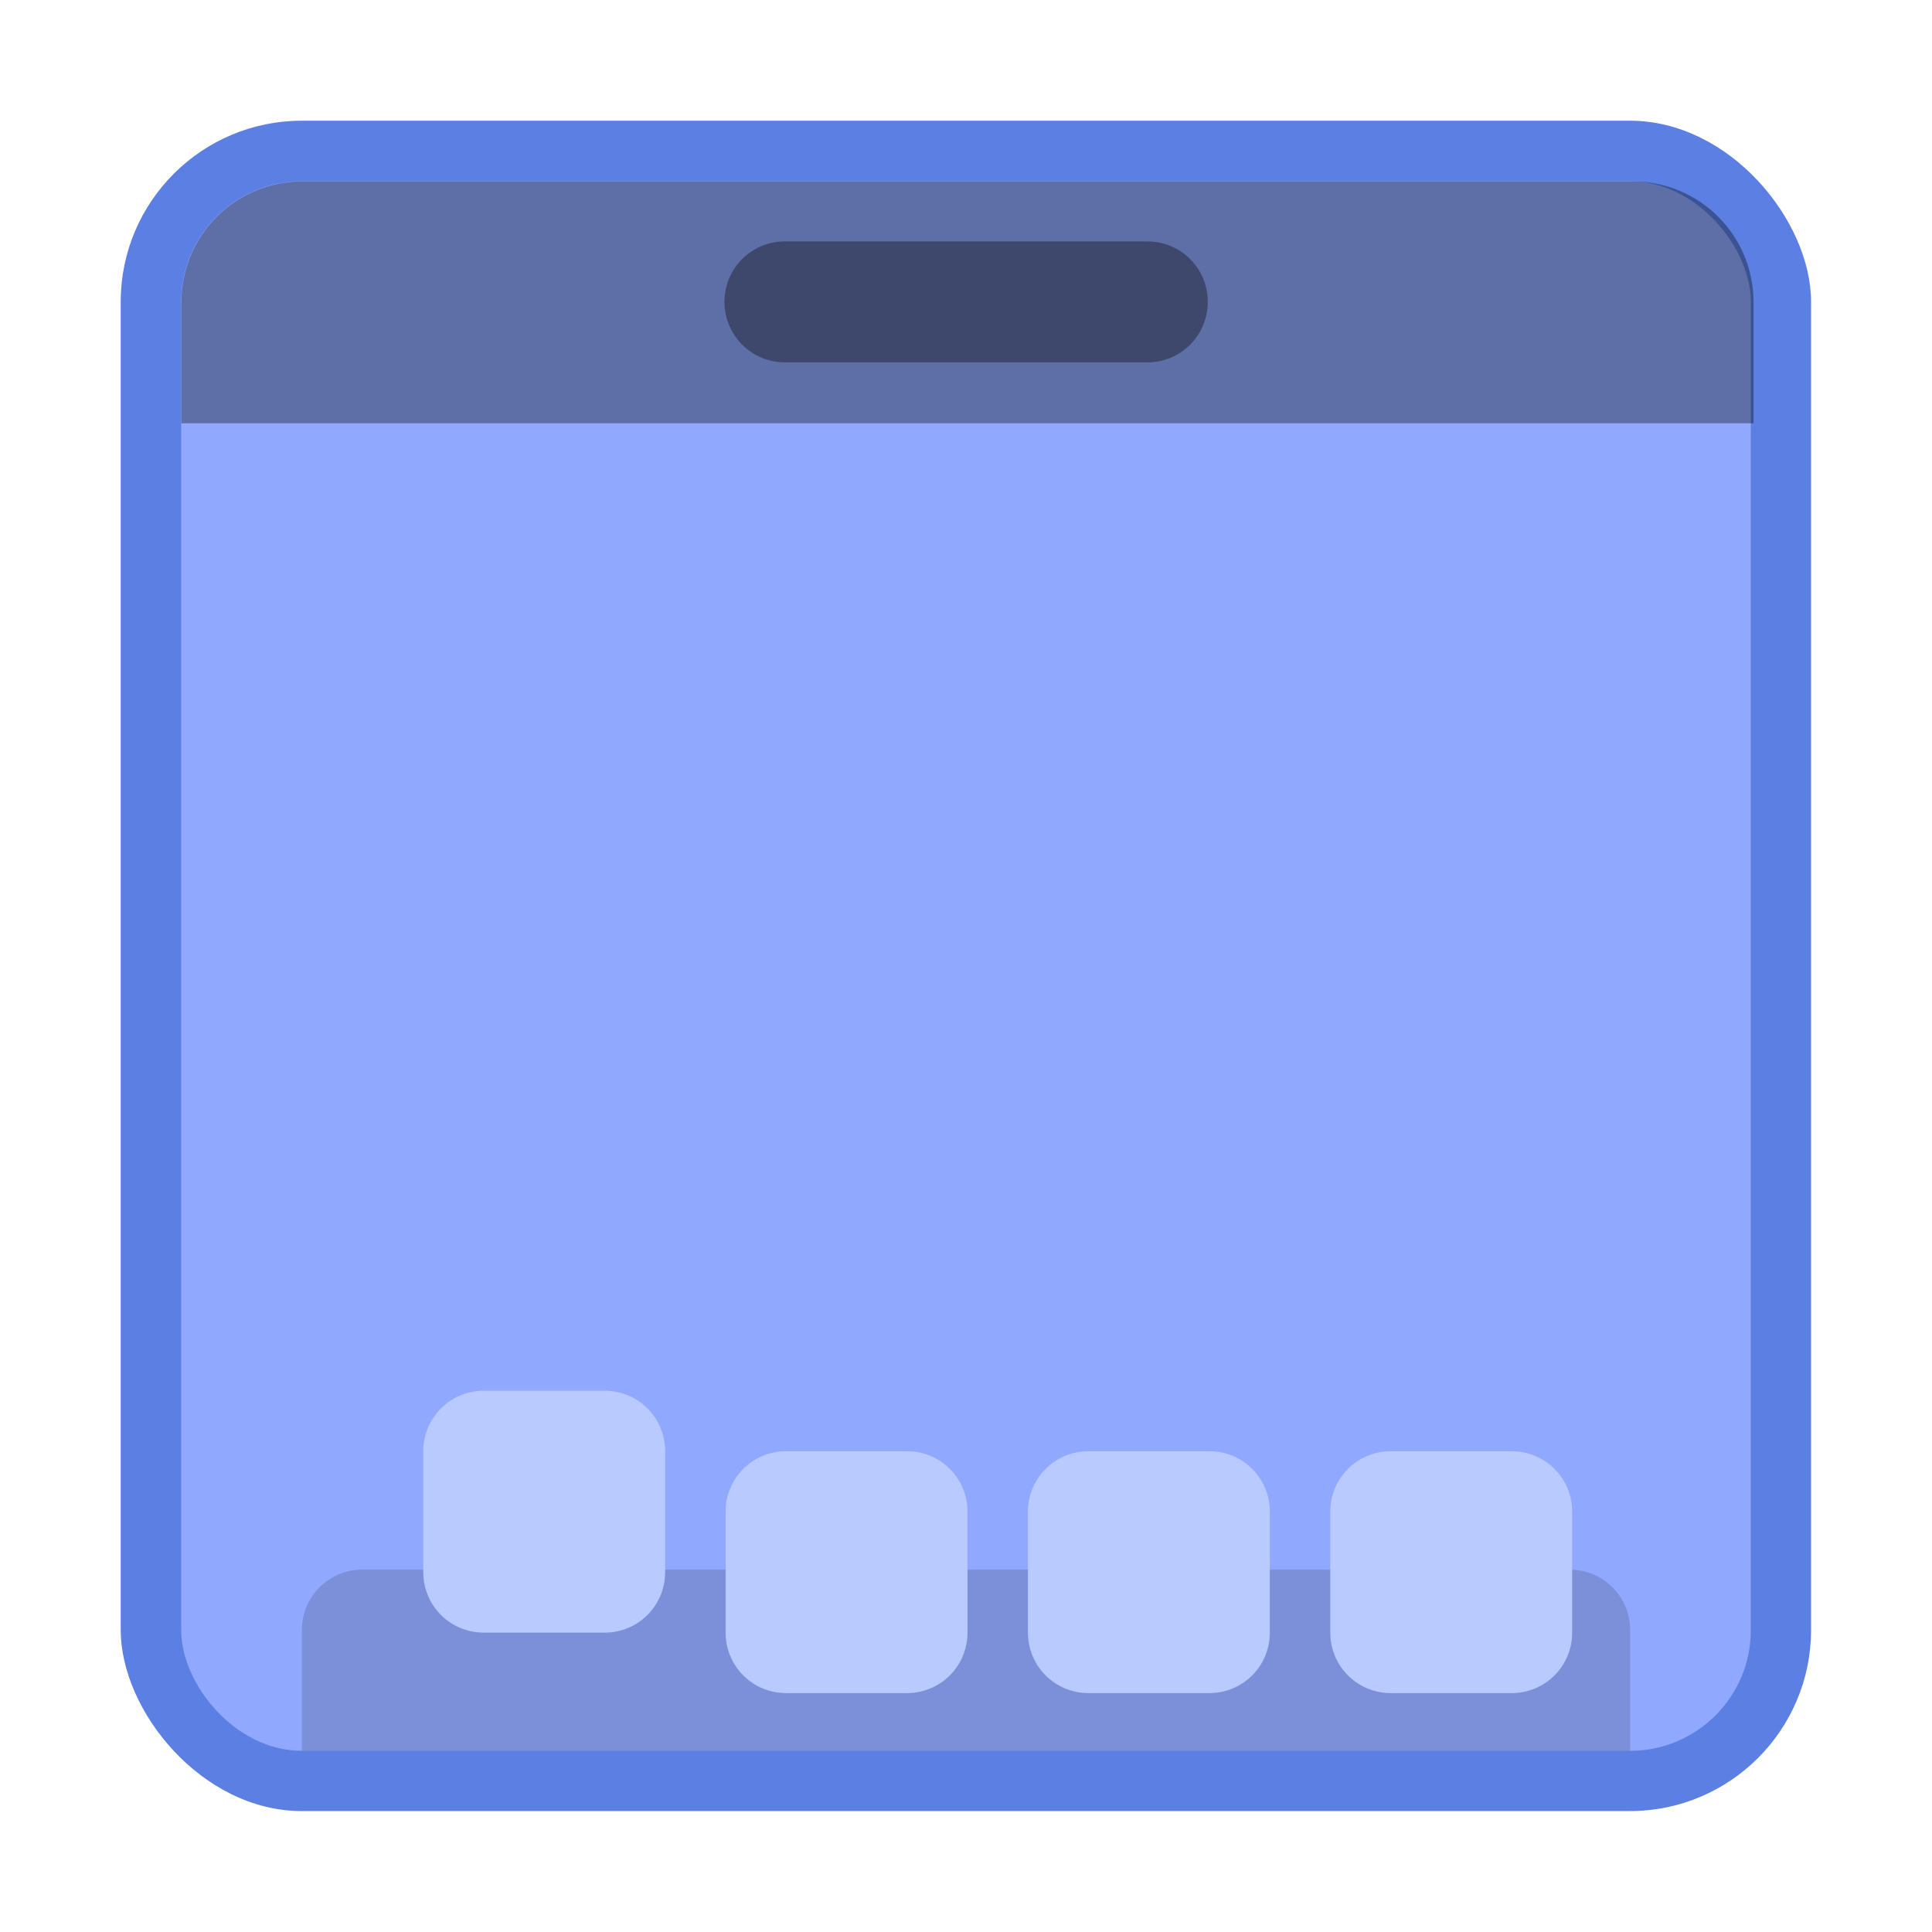 <?xml version="1.0" encoding="UTF-8" standalone="no"?>
<!-- Created with Inkscape (http://www.inkscape.org/) -->

<svg
   width="32"
   height="32"
   viewBox="0 0 8.467 8.467"
   version="1.1"
   id="svg5"
   inkscape:version="1.1.2 (0a00cf5339, 2022-02-04, custom)"
   sodipodi:docname="cs-applets.svg"
   xmlns:inkscape="http://www.inkscape.org/namespaces/inkscape"
   xmlns:sodipodi="http://sodipodi.sourceforge.net/DTD/sodipodi-0.dtd"
   xmlns="http://www.w3.org/2000/svg"
   xmlns:svg="http://www.w3.org/2000/svg">
  <sodipodi:namedview
     id="namedview7"
     pagecolor="#ffffff"
     bordercolor="#666666"
     borderopacity="1.0"
     inkscape:pageshadow="2"
     inkscape:pageopacity="0.0"
     inkscape:pagecheckerboard="0"
     inkscape:document-units="px"
     showgrid="false"
     units="px"
     height="64px"
     inkscape:zoom="26.3125"
     inkscape:cx="15.980998"
     inkscape:cy="16"
     inkscape:window-width="1920"
     inkscape:window-height="1019"
     inkscape:window-x="0"
     inkscape:window-y="31"
     inkscape:window-maximized="1"
     inkscape:current-layer="svg5"
     showguides="false" />
  <defs
     id="defs2" />
  <rect
     style="opacity:0.75;fill:#2454d8;fill-opacity:1;stroke-width:0.529;stroke-linecap:round;stroke-linejoin:round"
     id="rect967"
     width="7.408"
     height="7.408"
     x="0.529"
     y="0.529"
     ry="0.794" />
  <rect
     style="fill:#90a9ff;fill-opacity:1;stroke-width:0.529;stroke-linecap:round;stroke-linejoin:round"
     id="rect1071"
     width="6.879"
     height="6.879"
     x="0.794"
     y="0.794"
     ry="0.529" />
  <path
     id="rect1620"
     style="opacity:0.35;fill:#000000;stroke-width:2;stroke-linecap:round;stroke-linejoin:round"
     d="M 5 3 C 3.892 3 3 3.892 3 5 L 3 7 L 29 7 L 29 5 C 29 3.892 28.108 3 27 3 L 5 3 z "
     transform="scale(0.265)" />
  <path
     id="rect1804"
     style="opacity:0.35;stroke-width:0.529;stroke-linecap:round;stroke-linejoin:round"
     d="m 3.44,1.058 h 1.588 c 0.147,0 0.265,0.118 0.265,0.265 0,0.147 -0.118,0.265 -0.265,0.265 H 3.44 C 3.293,1.588 3.175,1.469 3.175,1.323 3.175,1.176 3.293,1.058 3.44,1.058 Z" />
  <path
     id="rect1247"
     style="opacity:0.15;fill:#000000;fill-opacity:1;stroke-width:0.529;stroke-linecap:round;stroke-linejoin:round"
     d="m 1.588,6.879 c -0.147,0 -0.265,0.118 -0.265,0.265 V 7.673 H 7.144 V 7.144 c 0,-0.147 -0.118,-0.265 -0.265,-0.265 z"
     sodipodi:nodetypes="ssccsss" />
  <path
     id="rect1525"
     style="opacity:0.99;fill:#b9cbff;fill-opacity:1;stroke-width:2;stroke-linecap:round;stroke-linejoin:round"
     d="M 8 23 C 7.446 23 7 23.446 7 24 L 7 26 C 7 26.554 7.446 27 8 27 L 10 27 C 10.554 27 11 26.554 11 26 L 11 24 C 11 23.446 10.554 23 10 23 L 8 23 z M 13 24 C 12.446 24 12 24.446 12 25 L 12 27 C 12 27.554 12.446 28 13 28 L 15 28 C 15.554 28 16 27.554 16 27 L 16 25 C 16 24.446 15.554 24 15 24 L 13 24 z M 18 24 C 17.446 24 17 24.446 17 25 L 17 27 C 17 27.554 17.446 28 18 28 L 20 28 C 20.554 28 21 27.554 21 27 L 21 25 C 21 24.446 20.554 24 20 24 L 18 24 z M 23 24 C 22.446 24 22 24.446 22 25 L 22 27 C 22 27.554 22.446 28 23 28 L 25 28 C 25.554 28 26 27.554 26 27 L 26 25 C 26 24.446 25.554 24 25 24 L 23 24 z "
     transform="scale(0.265)" />
</svg>
